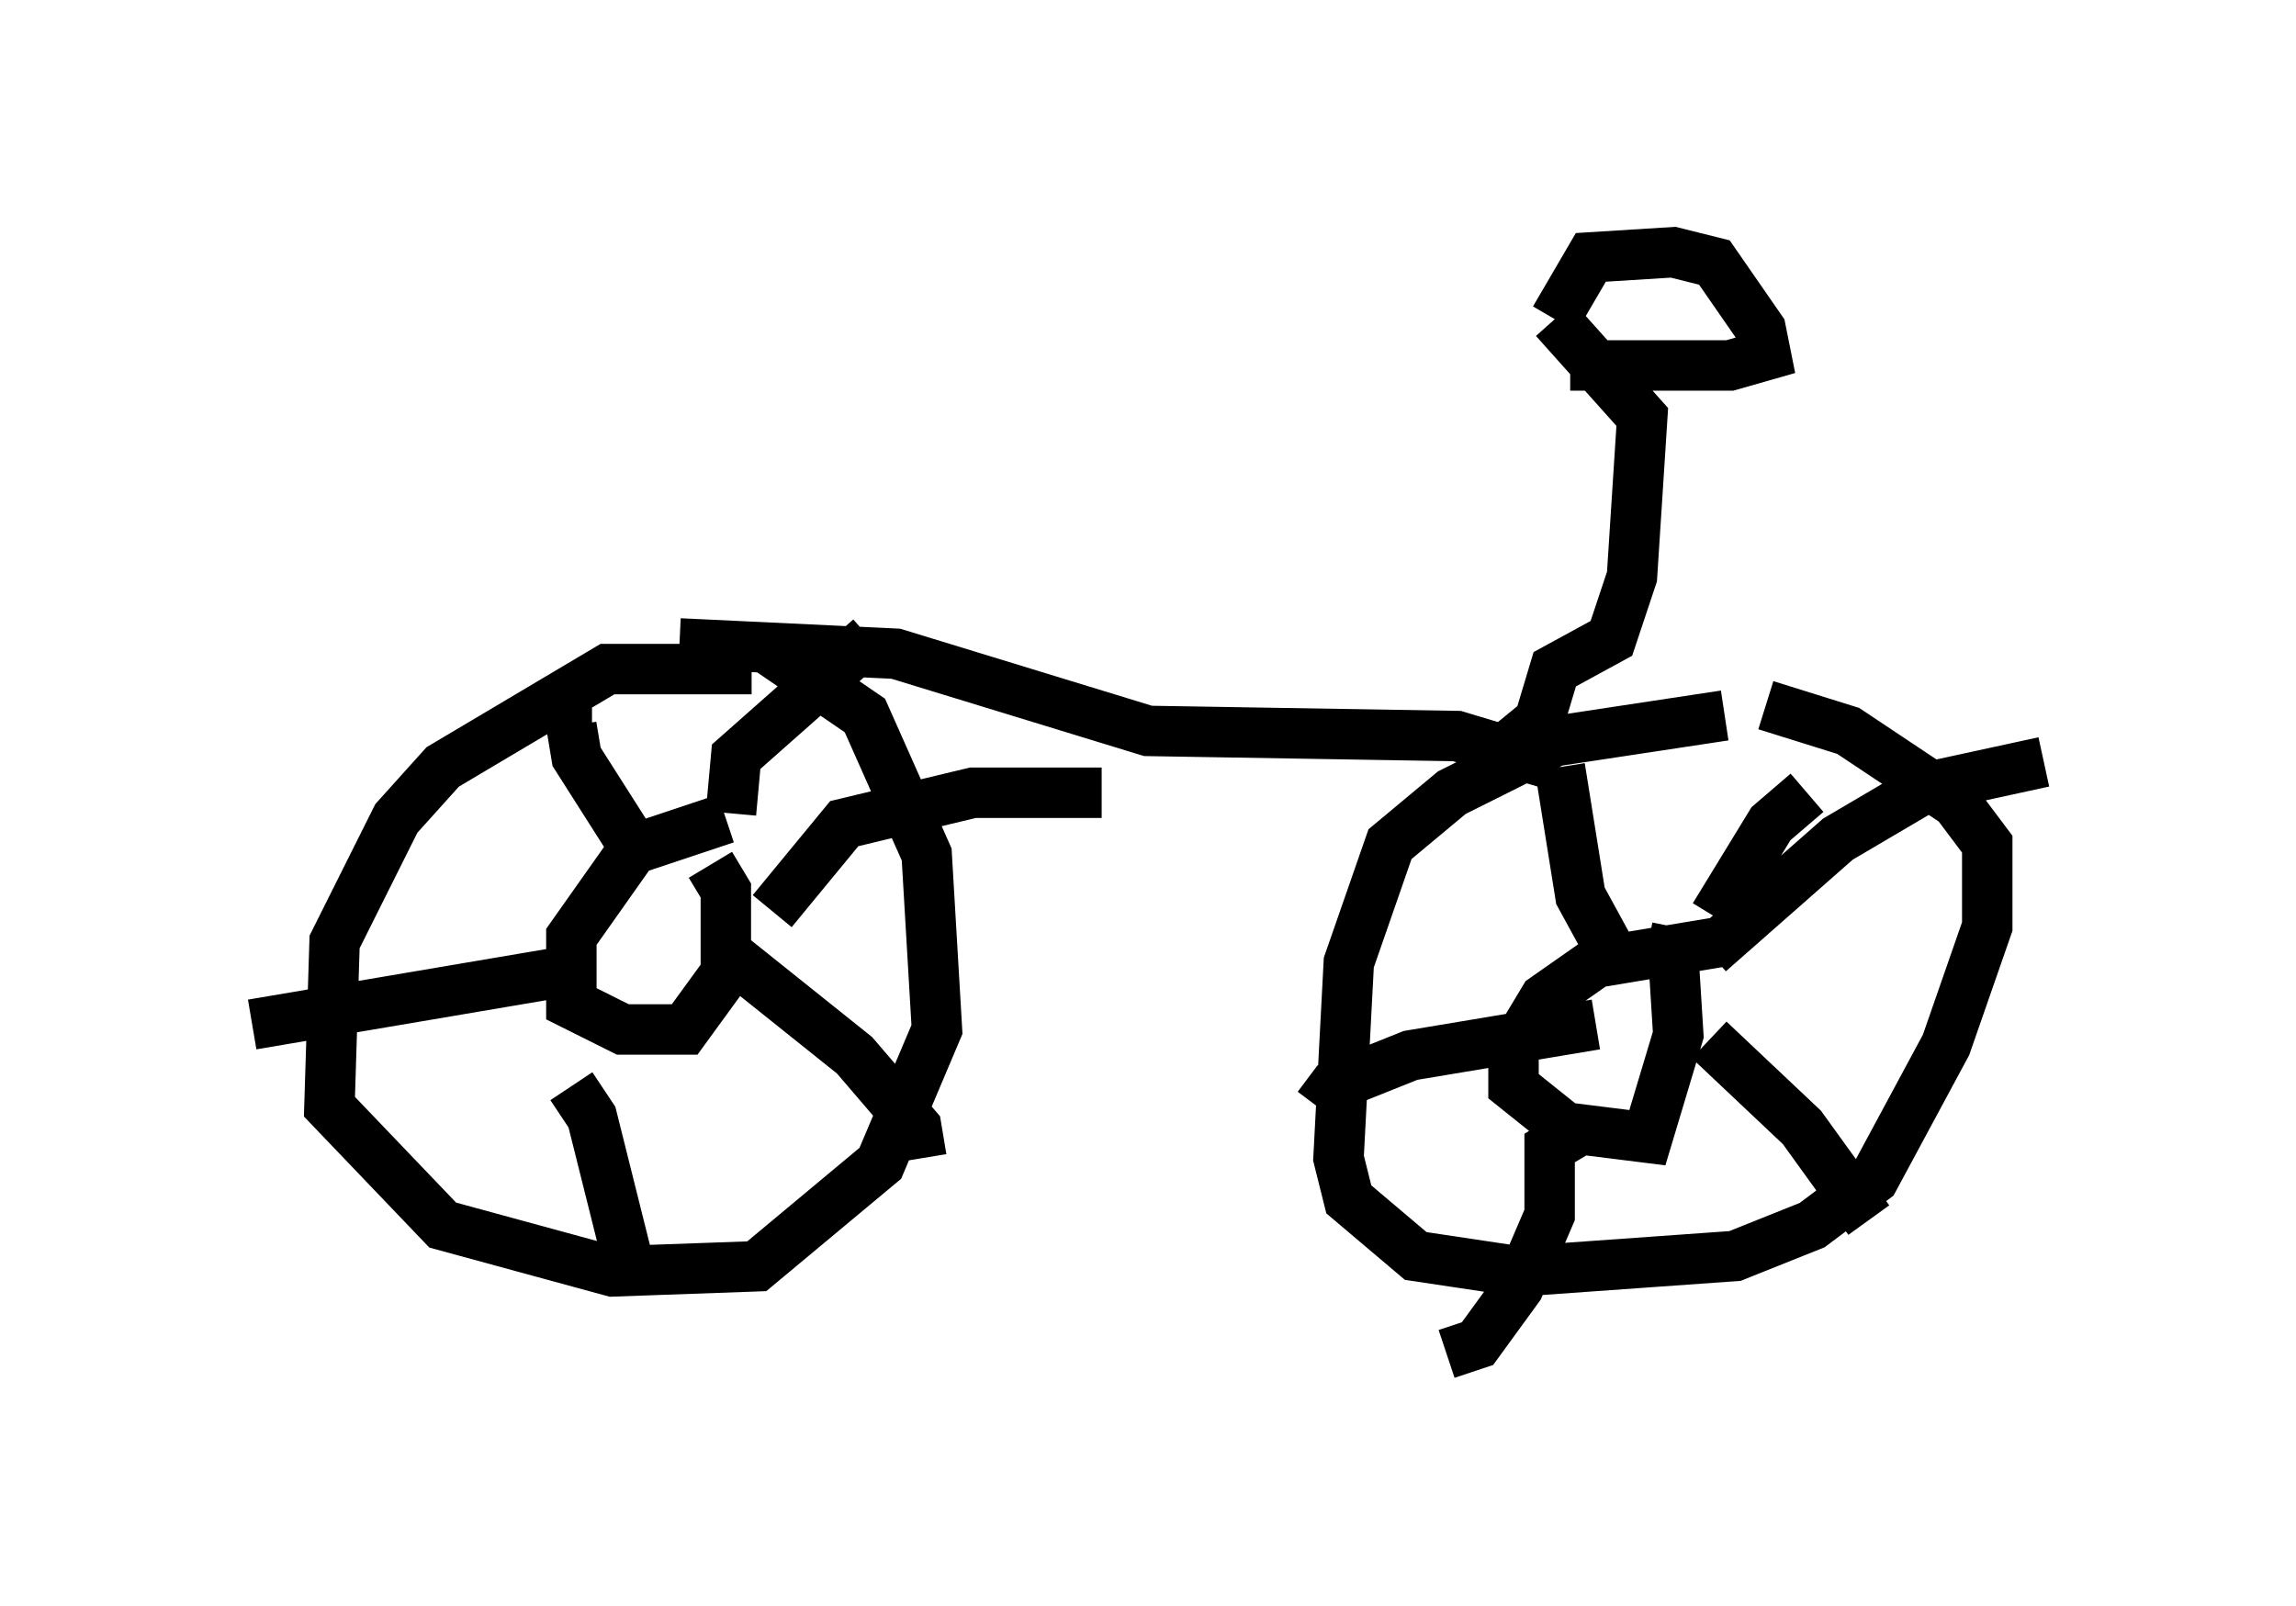 <?xml version="1.0" encoding="utf-8" ?>
<svg baseProfile="full" height="31.846" version="1.1" width="45.525" xmlns="http://www.w3.org/2000/svg" xmlns:ev="http://www.w3.org/2001/xml-events" xmlns:xlink="http://www.w3.org/1999/xlink"><defs /><rect fill="white" height="31.846" width="45.525" x="0" y="0" /><path d="M15.413, 13.575 m-0.51, -0.306 l-2.858, 0.0 -3.267, 1.94 l-0.919, 1.021 -1.225, 2.45 l-0.102, 3.267 2.246, 2.348 l3.369, 0.919 2.858, -0.102 l2.45, -2.042 1.123, -2.654 l-0.204, -3.471 -1.225, -2.756 l-1.94, -1.327 m18.988, 1.327 l-3.369, 0.51 -2.042, 1.021 l-1.225, 1.021 -0.817, 2.348 l-0.204, 3.879 0.204, 0.817 l1.327, 1.123 2.042, 0.306 l4.288, -0.306 1.531, -0.613 l1.225, -0.919 1.429, -2.654 l0.817, -2.348 0.0, -1.633 l-0.613, -0.817 -2.144, -1.429 l-1.633, -0.51 m-21.54, -1.225 l4.288, 0.204 5.002, 1.531 l6.125, 0.102 2.042, 0.613 m-16.538, 1.021 l-1.838, 0.613 -1.225, 1.735 l0.0, 1.327 1.021, 0.51 l1.225, 0.0 0.817, -1.123 l0.0, -1.633 -0.306, -0.51 m1.225, 0.919 l1.429, -1.735 2.552, -0.613 l2.552, 0.0 m-7.452, 3.165 l2.552, 2.042 1.225, 1.429 l0.102, 0.613 m-6.942, -1.429 l0.408, 0.613 0.817, 3.267 m-1.531, -6.125 l-6.023, 1.021 m7.861, -3.063 l-1.429, -2.246 -0.102, -0.613 l0.408, 0.0 m2.756, 1.735 l0.102, -1.123 2.654, -2.348 m16.844, 6.023 l-2.45, 0.408 -1.021, 0.715 l-0.613, 1.021 0.0, 0.715 l1.021, 0.817 1.633, 0.204 l0.613, -2.042 -0.102, -1.633 l-0.51, -0.102 m1.225, 0.102 l2.552, -2.246 1.735, -1.021 l2.348, -0.51 m-6.635, 5.513 l1.838, 1.735 1.327, 1.838 m-5.819, -1.735 l-0.51, 0.306 0.0, 1.327 l-0.613, 1.429 -0.817, 1.123 l-0.613, 0.204 m2.96, -6.533 l-3.675, 0.613 -1.531, 0.613 l-0.306, 0.408 m5.819, -3.063 l-0.613, -1.123 -0.408, -2.552 m3.063, 2.96 l1.123, -1.838 0.715, -0.613 m-6.431, -0.51 l1.123, -0.919 0.306, -1.021 l1.123, -0.613 0.408, -1.225 l0.204, -3.165 -1.735, -1.94 m0.0, 0.0 l0.715, -1.225 1.633, -0.102 l0.817, 0.204 0.919, 1.327 l0.102, 0.51 -0.715, 0.204 l-3.165, 0.0 " fill="none" stroke="black" stroke-width="1" /></svg>